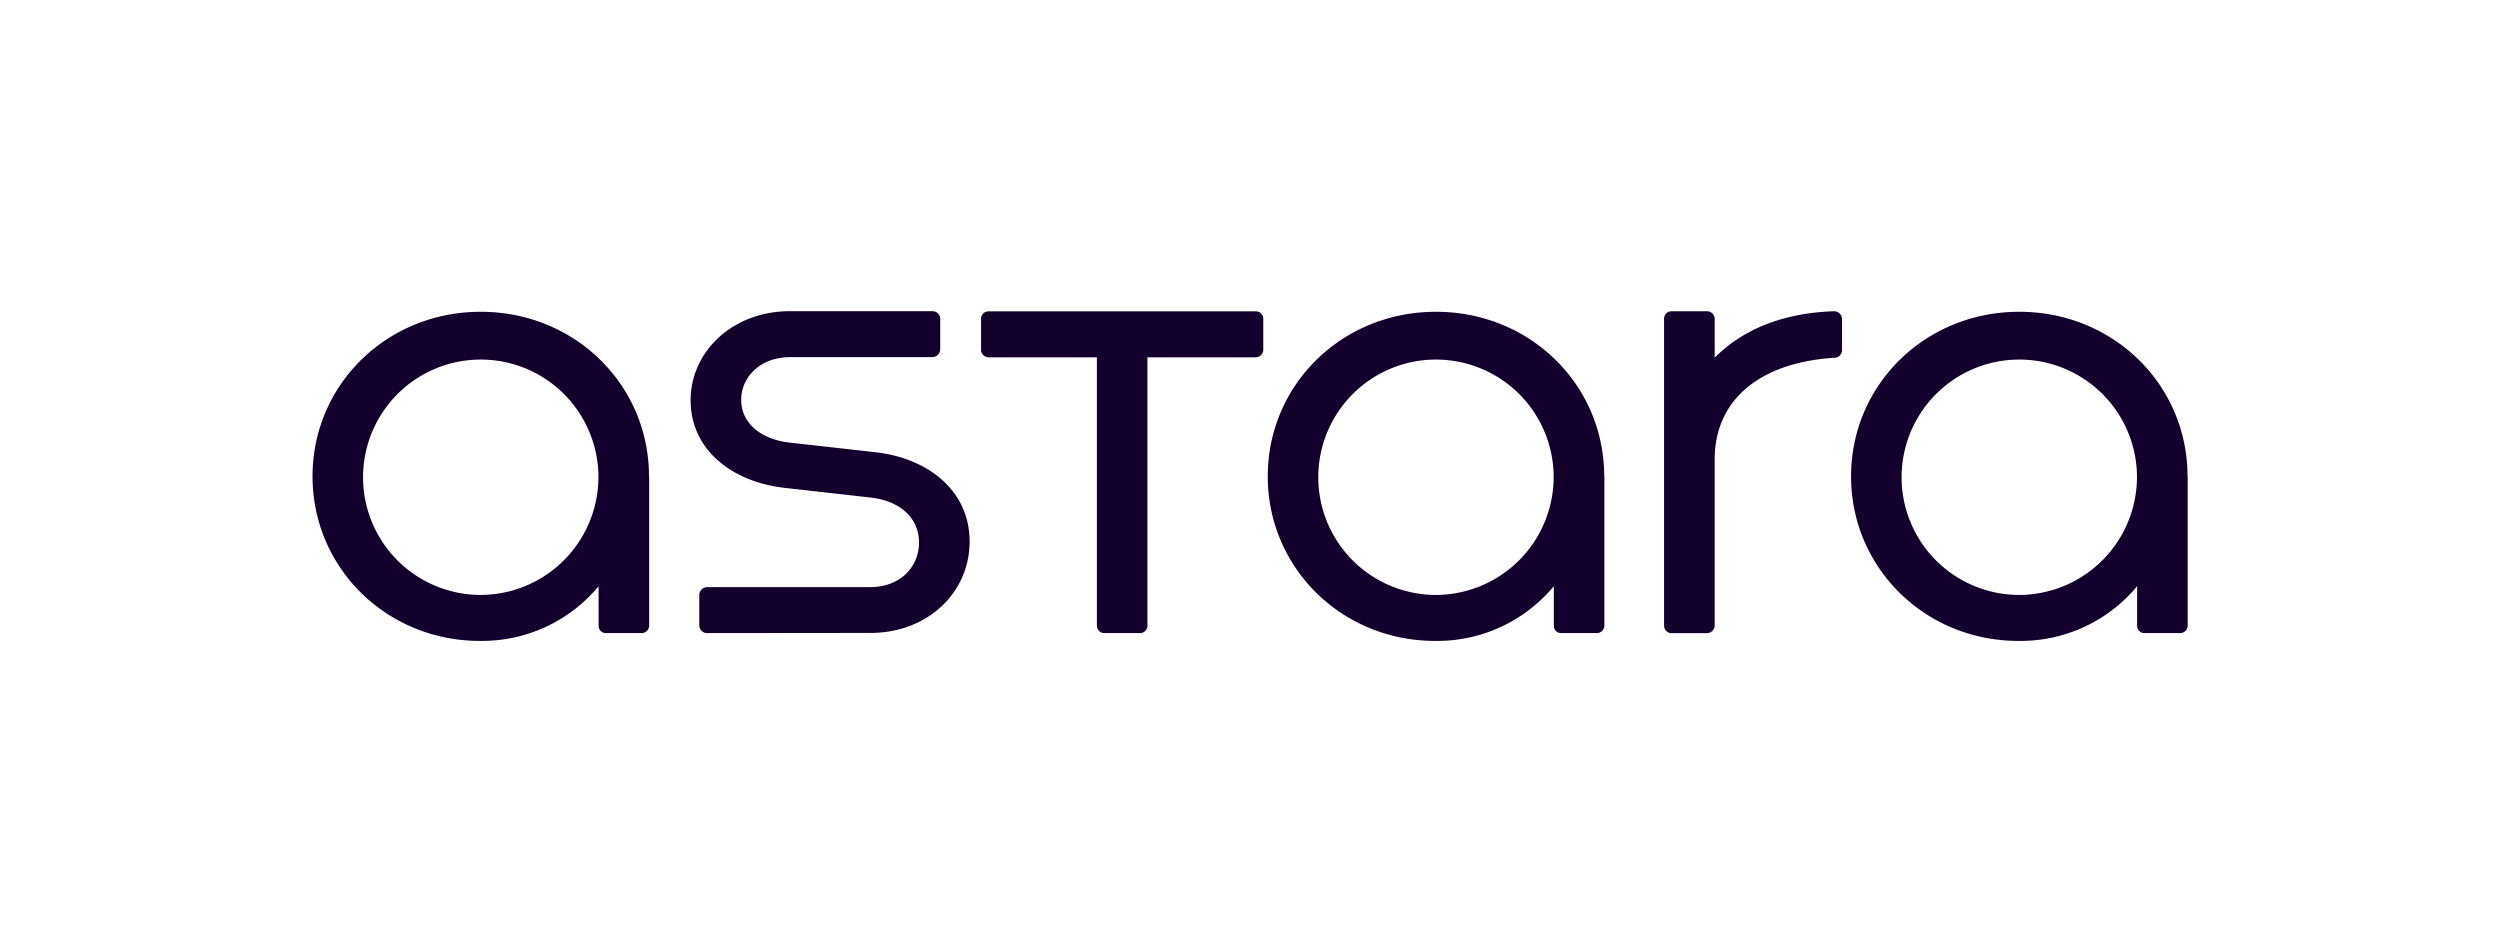 <svg id="Camada_1" data-name="Camada 1" xmlns="http://www.w3.org/2000/svg" xmlns:xlink="http://www.w3.org/1999/xlink" viewBox="0 0 800 303"><defs><style>.cls-1{fill:none;}.cls-2{clip-path:url(#clip-path);}.cls-3{fill:#13002c;}</style><clipPath id="clip-path"><rect class="cls-1" width="800" height="303"/></clipPath></defs><title>Prancheta 1@2xx</title><g class="cls-2"><path class="cls-3" d="M207.73,152.43v47.81a2.42,2.42,0,0,1-2.35,2.35H193.9a2.32,2.32,0,0,1-2.35-2.35V187.59a48.44,48.44,0,0,1-38,17.5c-29.86,0-53.54-23.39-53.54-52.66s23.68-52.66,53.83-52.66,53.84,23.39,53.84,52.66m-16.18,0a37.66,37.66,0,1,0-37.66,37.95,37.8,37.8,0,0,0,37.66-37.95"/><path class="cls-3" d="M226.27,202.59a2.48,2.48,0,0,1-2.5-2.5v-9.71a2.57,2.57,0,0,1,2.5-2.5h52.21c9.42,0,15.6-6.32,15.6-14.27s-6.18-13.38-15.6-14.41L251,156.11c-16.77-1.91-30-12.21-30-28,0-15.59,13.39-28.53,31.77-28.53h45.6a2.48,2.48,0,0,1,2.5,2.5v9.7a2.58,2.58,0,0,1-2.5,2.51h-45.6c-9.41,0-15.59,6.32-15.59,13.67s6.18,12.65,15.59,13.68l27.51,3.09c16.77,1.91,30,12.36,30,28.54,0,16.33-13.39,29.27-31.78,29.27Z"/><path class="cls-3" d="M401.75,99.63a2.39,2.39,0,0,1,2.5,2.5v9.7a2.48,2.48,0,0,1-2.5,2.51H367.18v85.75a2.39,2.39,0,0,1-2.5,2.5H353.5a2.39,2.39,0,0,1-2.5-2.5V114.34H316.44a2.44,2.44,0,0,1-2.5-2.65v-9.56a2.39,2.39,0,0,1,2.5-2.5Z"/><path class="cls-3" d="M513.4,152.43v47.81a2.42,2.42,0,0,1-2.36,2.35H499.57a2.31,2.31,0,0,1-2.35-2.35V187.59a48.47,48.47,0,0,1-38,17.5c-29.86,0-53.54-23.39-53.54-52.66s23.68-52.66,53.83-52.66,53.84,23.39,53.84,52.66m-16.18,0a37.66,37.66,0,1,0-37.66,37.95,37.8,37.8,0,0,0,37.66-37.95"/><path class="cls-3" d="M589.44,102.13v10a2.41,2.41,0,0,1-2.35,2.35C562.67,116,548.7,128.31,548.7,147v53.1a2.48,2.48,0,0,1-2.5,2.5H535a2.39,2.39,0,0,1-2.5-2.5v-98a2.39,2.39,0,0,1,2.5-2.5H546.2a2.48,2.48,0,0,1,2.5,2.5v12.35c9-9,21.62-14.27,38.1-14.85a2.51,2.51,0,0,1,2.64,2.5"/><path class="cls-3" d="M700.06,152.43v47.81a2.42,2.42,0,0,1-2.35,2.35H686.23a2.32,2.32,0,0,1-2.35-2.35V187.59a48.44,48.44,0,0,1-38,17.5c-29.86,0-53.54-23.39-53.54-52.66s23.68-52.66,53.83-52.66,53.84,23.39,53.84,52.66m-16.18,0a37.66,37.66,0,1,0-37.66,37.95,37.8,37.8,0,0,0,37.66-37.95"/></g></svg>
